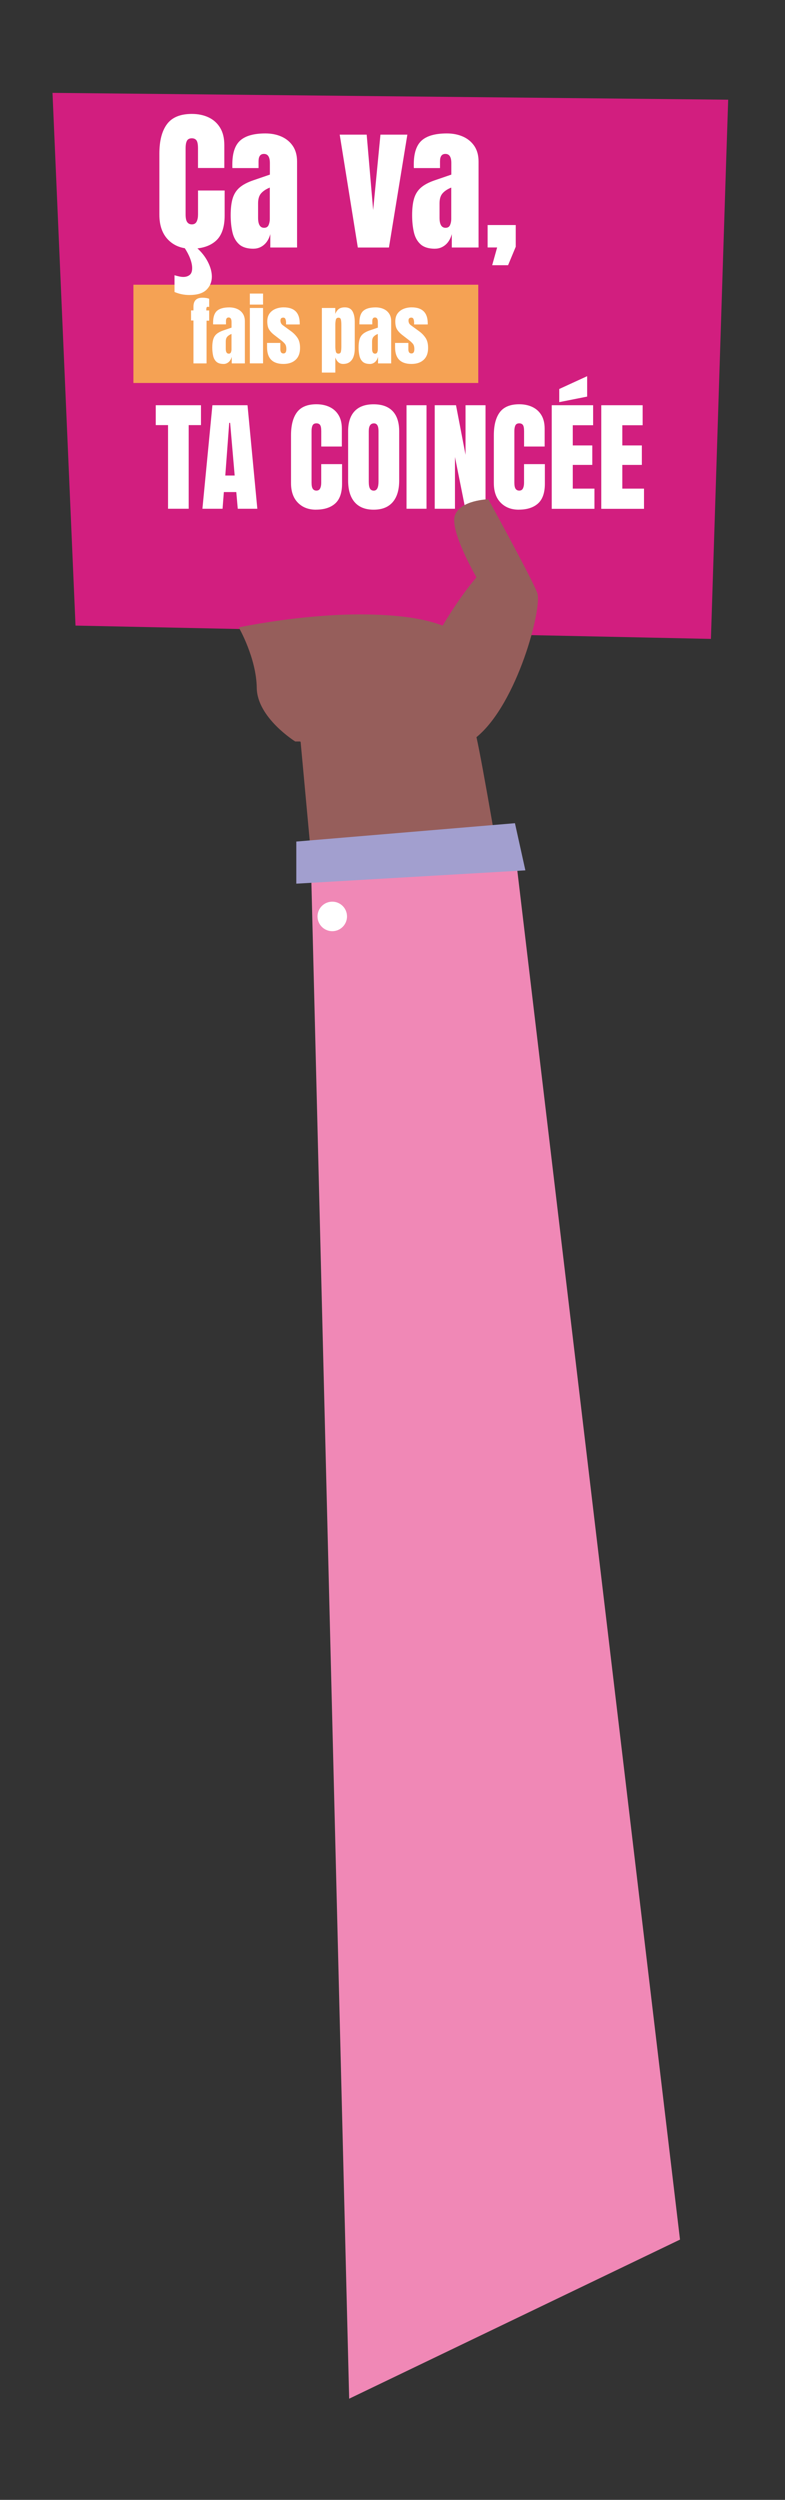 <?xml version="1.0" encoding="UTF-8"?><svg id="Calque_1" xmlns="http://www.w3.org/2000/svg" viewBox="0 0 218.3 694.5"><rect x="0" y="0" width="218.3" height="694.5" fill="#333333" stroke="none"/><defs><style>.cls-1{fill:#f5a254;}.cls-2{fill:#fff;}.cls-3{fill:#f088b6;}.cls-4{fill:#d21e7f;}.cls-5{fill:#a29fcf;}.cls-6{fill:#965e5b;}.cls-7{isolation:isolate;}</style></defs><g id="pancarte_5"><g><polygon class="cls-4" points="202.5 27.7 201.9 45.9 197.7 177.5 178.8 177.1 21 173.8 14.6 25.8 202.5 27.7"/><rect class="cls-1" x="37.1" y="79.1" width="95.9" height="27.3"/><g class="cls-7"><path class="cls-2" d="M53.19,69.1c-2.66,0-4.8-.83-6.43-2.49-1.62-1.66-2.44-3.98-2.44-6.96v-16.97c0-3.57,.71-6.3,2.12-8.19,1.41-1.9,3.72-2.84,6.91-2.84,1.74,0,3.29,.32,4.65,.96,1.36,.64,2.43,1.6,3.21,2.88,.78,1.27,1.17,2.88,1.17,4.82v6.36h-7.32v-5.44c0-1.1-.14-1.84-.42-2.23-.28-.38-.71-.58-1.3-.58-.68,0-1.14,.25-1.38,.74s-.35,1.15-.35,1.98v18.42c0,1.02,.15,1.74,.45,2.15,.3,.42,.73,.63,1.29,.63,.63,0,1.07-.26,1.33-.77,.26-.51,.39-1.18,.39-2.01v-6.63h7.4v6.96c0,3.23-.82,5.58-2.45,7.03s-3.91,2.18-6.84,2.18Zm-.52,12.86c-1.44,0-2.81-.28-4.14-.84v-4.66c.43,.14,.86,.25,1.27,.34s.82,.14,1.19,.14c.7,0,1.28-.18,1.75-.55,.47-.37,.7-1.01,.7-1.91,0-.78-.19-1.67-.57-2.68-.38-1-.92-2.01-1.6-3.03h3.37c1.35,1.18,2.4,2.5,3.15,3.96s1.12,2.83,1.12,4.13c0,1.43-.49,2.64-1.48,3.63-.99,.98-2.57,1.47-4.75,1.47Z"/><path class="cls-2" d="M70.5,69.1c-1.74,0-3.07-.4-3.98-1.21-.91-.81-1.54-1.92-1.87-3.32-.33-1.41-.5-3-.5-4.79,0-1.91,.19-3.47,.56-4.69,.38-1.22,1.02-2.22,1.93-3,.91-.78,2.17-1.44,3.77-1.99l4.64-1.59v-3.22c0-1.69-.55-2.53-1.65-2.53-1,0-1.5,.68-1.5,2.05v1.88h-7.27c-.01-.11-.02-.25-.02-.43v-.6c0-3.12,.73-5.33,2.21-6.64,1.47-1.3,3.8-1.95,6.99-1.95,1.67,0,3.17,.3,4.49,.89,1.32,.59,2.37,1.47,3.15,2.62,.77,1.16,1.16,2.58,1.16,4.29v23.89h-7.44v-3.72c-.36,1.31-.96,2.31-1.8,3.01-.84,.7-1.79,1.04-2.86,1.04Zm2.95-5.81c.61,0,1.03-.26,1.25-.77,.22-.52,.33-1.07,.33-1.67v-8.74c-1.03,.42-1.83,.94-2.4,1.58-.57,.63-.86,1.56-.86,2.79v4.03c0,1.85,.56,2.78,1.67,2.78Z"/><path class="cls-2" d="M99.51,68.77l-5.04-31.36h7.5l1.8,20.95,2.03-20.95h7.48l-5.12,31.36h-8.65Z"/><path class="cls-2" d="M120.96,69.1c-1.74,0-3.07-.4-3.98-1.21-.91-.81-1.54-1.92-1.87-3.32-.33-1.41-.5-3-.5-4.79,0-1.91,.19-3.47,.56-4.69,.38-1.22,1.02-2.22,1.93-3s2.17-1.44,3.77-1.99l4.64-1.59v-3.22c0-1.69-.55-2.53-1.65-2.53-1,0-1.5,.68-1.5,2.05v1.88h-7.27c-.01-.11-.02-.25-.02-.43v-.6c0-3.12,.74-5.33,2.21-6.64,1.47-1.3,3.8-1.95,6.99-1.95,1.67,0,3.17,.3,4.5,.89,1.32,.59,2.37,1.47,3.15,2.62,.77,1.16,1.16,2.58,1.16,4.29v23.89h-7.44v-3.72c-.36,1.31-.96,2.31-1.8,3.01-.84,.7-1.79,1.04-2.86,1.04Zm2.95-5.81c.61,0,1.03-.26,1.25-.77,.22-.52,.33-1.07,.33-1.67v-8.74c-1.03,.42-1.83,.94-2.4,1.58-.57,.63-.86,1.56-.86,2.79v4.03c0,1.85,.56,2.78,1.67,2.78Z"/><path class="cls-2" d="M136.87,73.68l1.38-4.93h-2.65v-6.23h7.82v6.04l-2.13,5.12h-4.41Z"/></g><g class="cls-7"><path class="cls-2" d="M46.73,141.34v-23.24h-3.42v-5.52h12.58v5.52h-3.42v23.24h-5.75Z"/></g><g class="cls-7"><path class="cls-2" d="M56.29,141.34l2.78-28.76h9.76l2.73,28.76h-5.44l-.41-4.64h-3.46l-.36,4.64h-5.59Zm6.36-9.23h2.61l-1.26-14.63h-.26l-1.09,14.63Z"/><path class="cls-2" d="M87.86,141.6c-2.08,0-3.76-.65-5.03-1.95-1.27-1.3-1.9-3.11-1.9-5.44v-13.27c0-2.79,.55-4.92,1.66-6.41,1.11-1.48,2.91-2.22,5.4-2.22,1.36,0,2.57,.25,3.64,.75,1.06,.5,1.9,1.25,2.51,2.25,.61,1,.92,2.25,.92,3.77v4.97h-5.72v-4.25c0-.86-.11-1.44-.33-1.74s-.56-.45-1.01-.45c-.53,0-.89,.19-1.08,.58-.19,.39-.28,.9-.28,1.54v14.4c0,.79,.12,1.36,.35,1.68,.23,.33,.57,.49,1,.49,.49,0,.84-.2,1.04-.61,.2-.4,.3-.93,.3-1.57v-5.18h5.79v5.44c0,2.53-.64,4.36-1.91,5.5s-3.06,1.71-5.34,1.71Z"/><path class="cls-2" d="M103.9,141.6c-2.3,0-4.06-.69-5.27-2.08-1.21-1.39-1.82-3.4-1.82-6.02v-13.66c0-2.46,.6-4.33,1.81-5.61,1.2-1.28,2.97-1.91,5.29-1.91s4.08,.64,5.29,1.91c1.2,1.27,1.81,3.14,1.81,5.61v13.66c0,2.63-.61,4.63-1.82,6.02-1.21,1.39-2.97,2.08-5.27,2.08Zm.05-5.29c.87,0,1.31-.84,1.31-2.53v-14.04c0-1.42-.42-2.12-1.27-2.12-.96,0-1.44,.72-1.44,2.17v14.02c0,.89,.11,1.53,.33,1.92,.22,.39,.58,.58,1.08,.58Z"/><path class="cls-2" d="M113.05,141.34v-28.76h5.56v28.76h-5.56Z"/><path class="cls-2" d="M120.89,141.34v-28.76h5.92l2.65,13.78v-13.78h5.56v28.76h-5.62l-2.88-14.38v14.38h-5.62Z"/><path class="cls-2" d="M144.26,141.6c-2.08,0-3.76-.65-5.03-1.95-1.27-1.3-1.9-3.11-1.9-5.44v-13.27c0-2.79,.55-4.92,1.66-6.41,1.11-1.48,2.91-2.22,5.4-2.22,1.36,0,2.57,.25,3.64,.75,1.06,.5,1.9,1.25,2.51,2.25,.61,1,.92,2.25,.92,3.77v4.97h-5.72v-4.25c0-.86-.11-1.44-.33-1.74s-.56-.45-1.01-.45c-.53,0-.89,.19-1.08,.58s-.28,.9-.28,1.54v14.4c0,.79,.12,1.36,.35,1.68,.23,.33,.57,.49,1,.49,.49,0,.84-.2,1.04-.61,.2-.4,.3-.93,.3-1.57v-5.18h5.79v5.44c0,2.53-.64,4.36-1.91,5.5-1.27,1.14-3.06,1.71-5.34,1.71Z"/><path class="cls-2" d="M153.43,141.34v-28.76h11.51v5.56h-5.66v5.61h5.43v5.41h-5.43v6.59h6.03v5.61h-11.88Zm2.09-29.63v-3.64l7.76-3.56v5.67l-7.76,1.54Z"/><path class="cls-2" d="M167.21,141.34v-28.76h11.5v5.56h-5.65v5.61h5.43v5.41h-5.43v6.59h6.03v5.61h-11.88Z"/></g><g class="cls-7"><path class="cls-2" d="M53.8,100.95v-11.91h-.67v-2.8h.67v-1.05c0-1.65,.83-2.48,2.48-2.48,.78,0,1.41,.1,1.89,.3v2.27c-.17-.03-.28-.05-.34-.05-.21,0-.34,.08-.39,.23-.05,.15-.07,.35-.07,.59v.2h.8v2.84h-.73v11.87h-3.64Z"/><path class="cls-2" d="M62.15,101.11c-.85,0-1.51-.2-1.95-.59-.45-.4-.75-.94-.92-1.63-.16-.69-.25-1.47-.25-2.35,0-.94,.09-1.71,.28-2.3,.18-.6,.5-1.09,.95-1.47s1.07-.71,1.85-.97l2.28-.78v-1.58c0-.83-.27-1.24-.81-1.24-.49,0-.74,.33-.74,1v.92h-3.57c0-.05-.01-.12-.01-.21v-.29c0-1.53,.36-2.62,1.08-3.26s1.87-.96,3.43-.96c.82,0,1.56,.15,2.21,.44s1.16,.72,1.54,1.29c.38,.57,.57,1.27,.57,2.1v11.73h-3.65v-1.83c-.18,.64-.47,1.14-.88,1.48-.41,.34-.88,.51-1.41,.51Zm1.45-2.85c.3,0,.51-.13,.62-.38s.16-.53,.16-.82v-4.29c-.51,.21-.9,.46-1.18,.77-.28,.31-.42,.77-.42,1.37v1.98c0,.91,.27,1.36,.82,1.36Z"/><path class="cls-2" d="M69.48,84.62v-3.06h3.67v3.06h-3.67Zm0,16.33v-15.39h3.67v15.39h-3.67Z"/><path class="cls-2" d="M78.83,101.11c-3.04,0-4.56-1.54-4.56-4.62v-1.22h3.69v1.81c0,.35,.07,.62,.21,.82s.36,.3,.66,.3c.53,0,.8-.4,.8-1.2,0-.67-.14-1.17-.42-1.5-.28-.33-.62-.65-1.03-.96l-1.96-1.51c-.62-.48-1.08-.98-1.41-1.52-.32-.53-.48-1.28-.48-2.23,0-.88,.21-1.61,.63-2.19,.42-.57,.98-1,1.67-1.28s1.44-.42,2.25-.42c2.98,0,4.47,1.49,4.47,4.46v.29h-3.8v-.58c0-.31-.05-.6-.16-.89-.11-.29-.31-.43-.62-.43-.52,0-.78,.27-.78,.82s.22,.99,.66,1.3l2.28,1.66c.71,.51,1.31,1.12,1.79,1.83,.48,.7,.72,1.64,.72,2.81,0,1.45-.41,2.55-1.24,3.31-.82,.76-1.95,1.14-3.39,1.14Z"/><path class="cls-2" d="M89.51,103.51v-17.95h3.73v1.64c.23-.57,.54-1.01,.94-1.33,.4-.32,.97-.48,1.72-.48,1.01,0,1.71,.37,2.13,1.1,.41,.73,.62,1.69,.62,2.87v7.57c0,.79-.11,1.5-.33,2.13-.22,.63-.57,1.13-1.05,1.5-.48,.37-1.1,.55-1.86,.55-1,0-1.72-.6-2.16-1.81v4.21h-3.73Zm4.61-5.26c.38,0,.61-.19,.69-.57s.12-.85,.12-1.42v-6.01c0-.57-.04-1.04-.12-1.42-.08-.38-.31-.57-.69-.57s-.64,.19-.73,.58-.14,.86-.14,1.41v6.01c0,.55,.05,1.02,.14,1.41,.09,.39,.34,.58,.73,.58Z"/><path class="cls-2" d="M102.84,101.11c-.85,0-1.51-.2-1.95-.59-.45-.4-.75-.94-.92-1.63-.16-.69-.25-1.47-.25-2.35,0-.94,.09-1.71,.28-2.3,.18-.6,.5-1.09,.95-1.47s1.07-.71,1.85-.97l2.28-.78v-1.58c0-.83-.27-1.24-.81-1.24-.49,0-.74,.33-.74,1v.92h-3.57c0-.05-.01-.12-.01-.21v-.29c0-1.53,.36-2.62,1.08-3.26s1.87-.96,3.43-.96c.82,0,1.56,.15,2.21,.44s1.16,.72,1.54,1.29c.38,.57,.57,1.27,.57,2.1v11.73h-3.65v-1.83c-.18,.64-.47,1.14-.88,1.48-.41,.34-.88,.51-1.41,.51Zm1.45-2.85c.3,0,.51-.13,.62-.38s.16-.53,.16-.82v-4.29c-.51,.21-.9,.46-1.18,.77-.28,.31-.42,.77-.42,1.37v1.98c0,.91,.27,1.36,.82,1.36Z"/><path class="cls-2" d="M114.42,101.11c-3.04,0-4.55-1.54-4.55-4.62v-1.22h3.69v1.81c0,.35,.07,.62,.21,.82s.36,.3,.66,.3c.53,0,.8-.4,.8-1.2,0-.67-.14-1.17-.42-1.5-.28-.33-.62-.65-1.03-.96l-1.96-1.51c-.62-.48-1.08-.98-1.41-1.52-.32-.53-.48-1.28-.48-2.23,0-.88,.21-1.61,.63-2.19,.42-.57,.98-1,1.67-1.28s1.45-.42,2.25-.42c2.98,0,4.47,1.49,4.47,4.46v.29h-3.79v-.58c0-.31-.05-.6-.16-.89-.11-.29-.31-.43-.62-.43-.52,0-.78,.27-.78,.82s.22,.99,.66,1.3l2.28,1.66c.71,.51,1.31,1.12,1.79,1.83,.48,.7,.72,1.64,.72,2.81,0,1.45-.41,2.55-1.24,3.31s-1.95,1.14-3.39,1.14Z"/></g></g><path class="cls-6" d="M150.9,312.7l-58-5.7-9.3-100.9s-10.6-6.6-10.7-14.9c-.1-8.3-5-16.8-5-16.8,0,0,36-7.8,55.2-.6,5.4-9,9.4-13.4,9.4-13.4,0,0-7.5-12.9-6-17.2s9.3-4.5,9.3-4.5c0,0,12.1,22,13.6,26s-5.5,30.8-16.9,40.1c3.4,15.1,18.4,107.9,18.4,107.9h0Z"/><polygon class="cls-3" points="86.5 241.3 97.1 666.4 189.1 622.2 142.9 233.8 86.5 241.3"/><polygon class="cls-5" points="82.4 233.8 82.4 245.5 146.1 241.8 143.2 228.7 82.4 233.8"/><circle class="cls-2" cx="92.4" cy="254.6" r="4.1"/><path class="cls-6" d="M121.6,173.7c-17.5,3.5-19.4,31-19.4,31l-2.4,11.6-3.6-10.3h-14.1s-10.6-6.6-10.7-14.9c-.1-8.3-5-16.8-5-16.8,0,0,36-7.7,55.2-.6h0Z"/></g></svg>